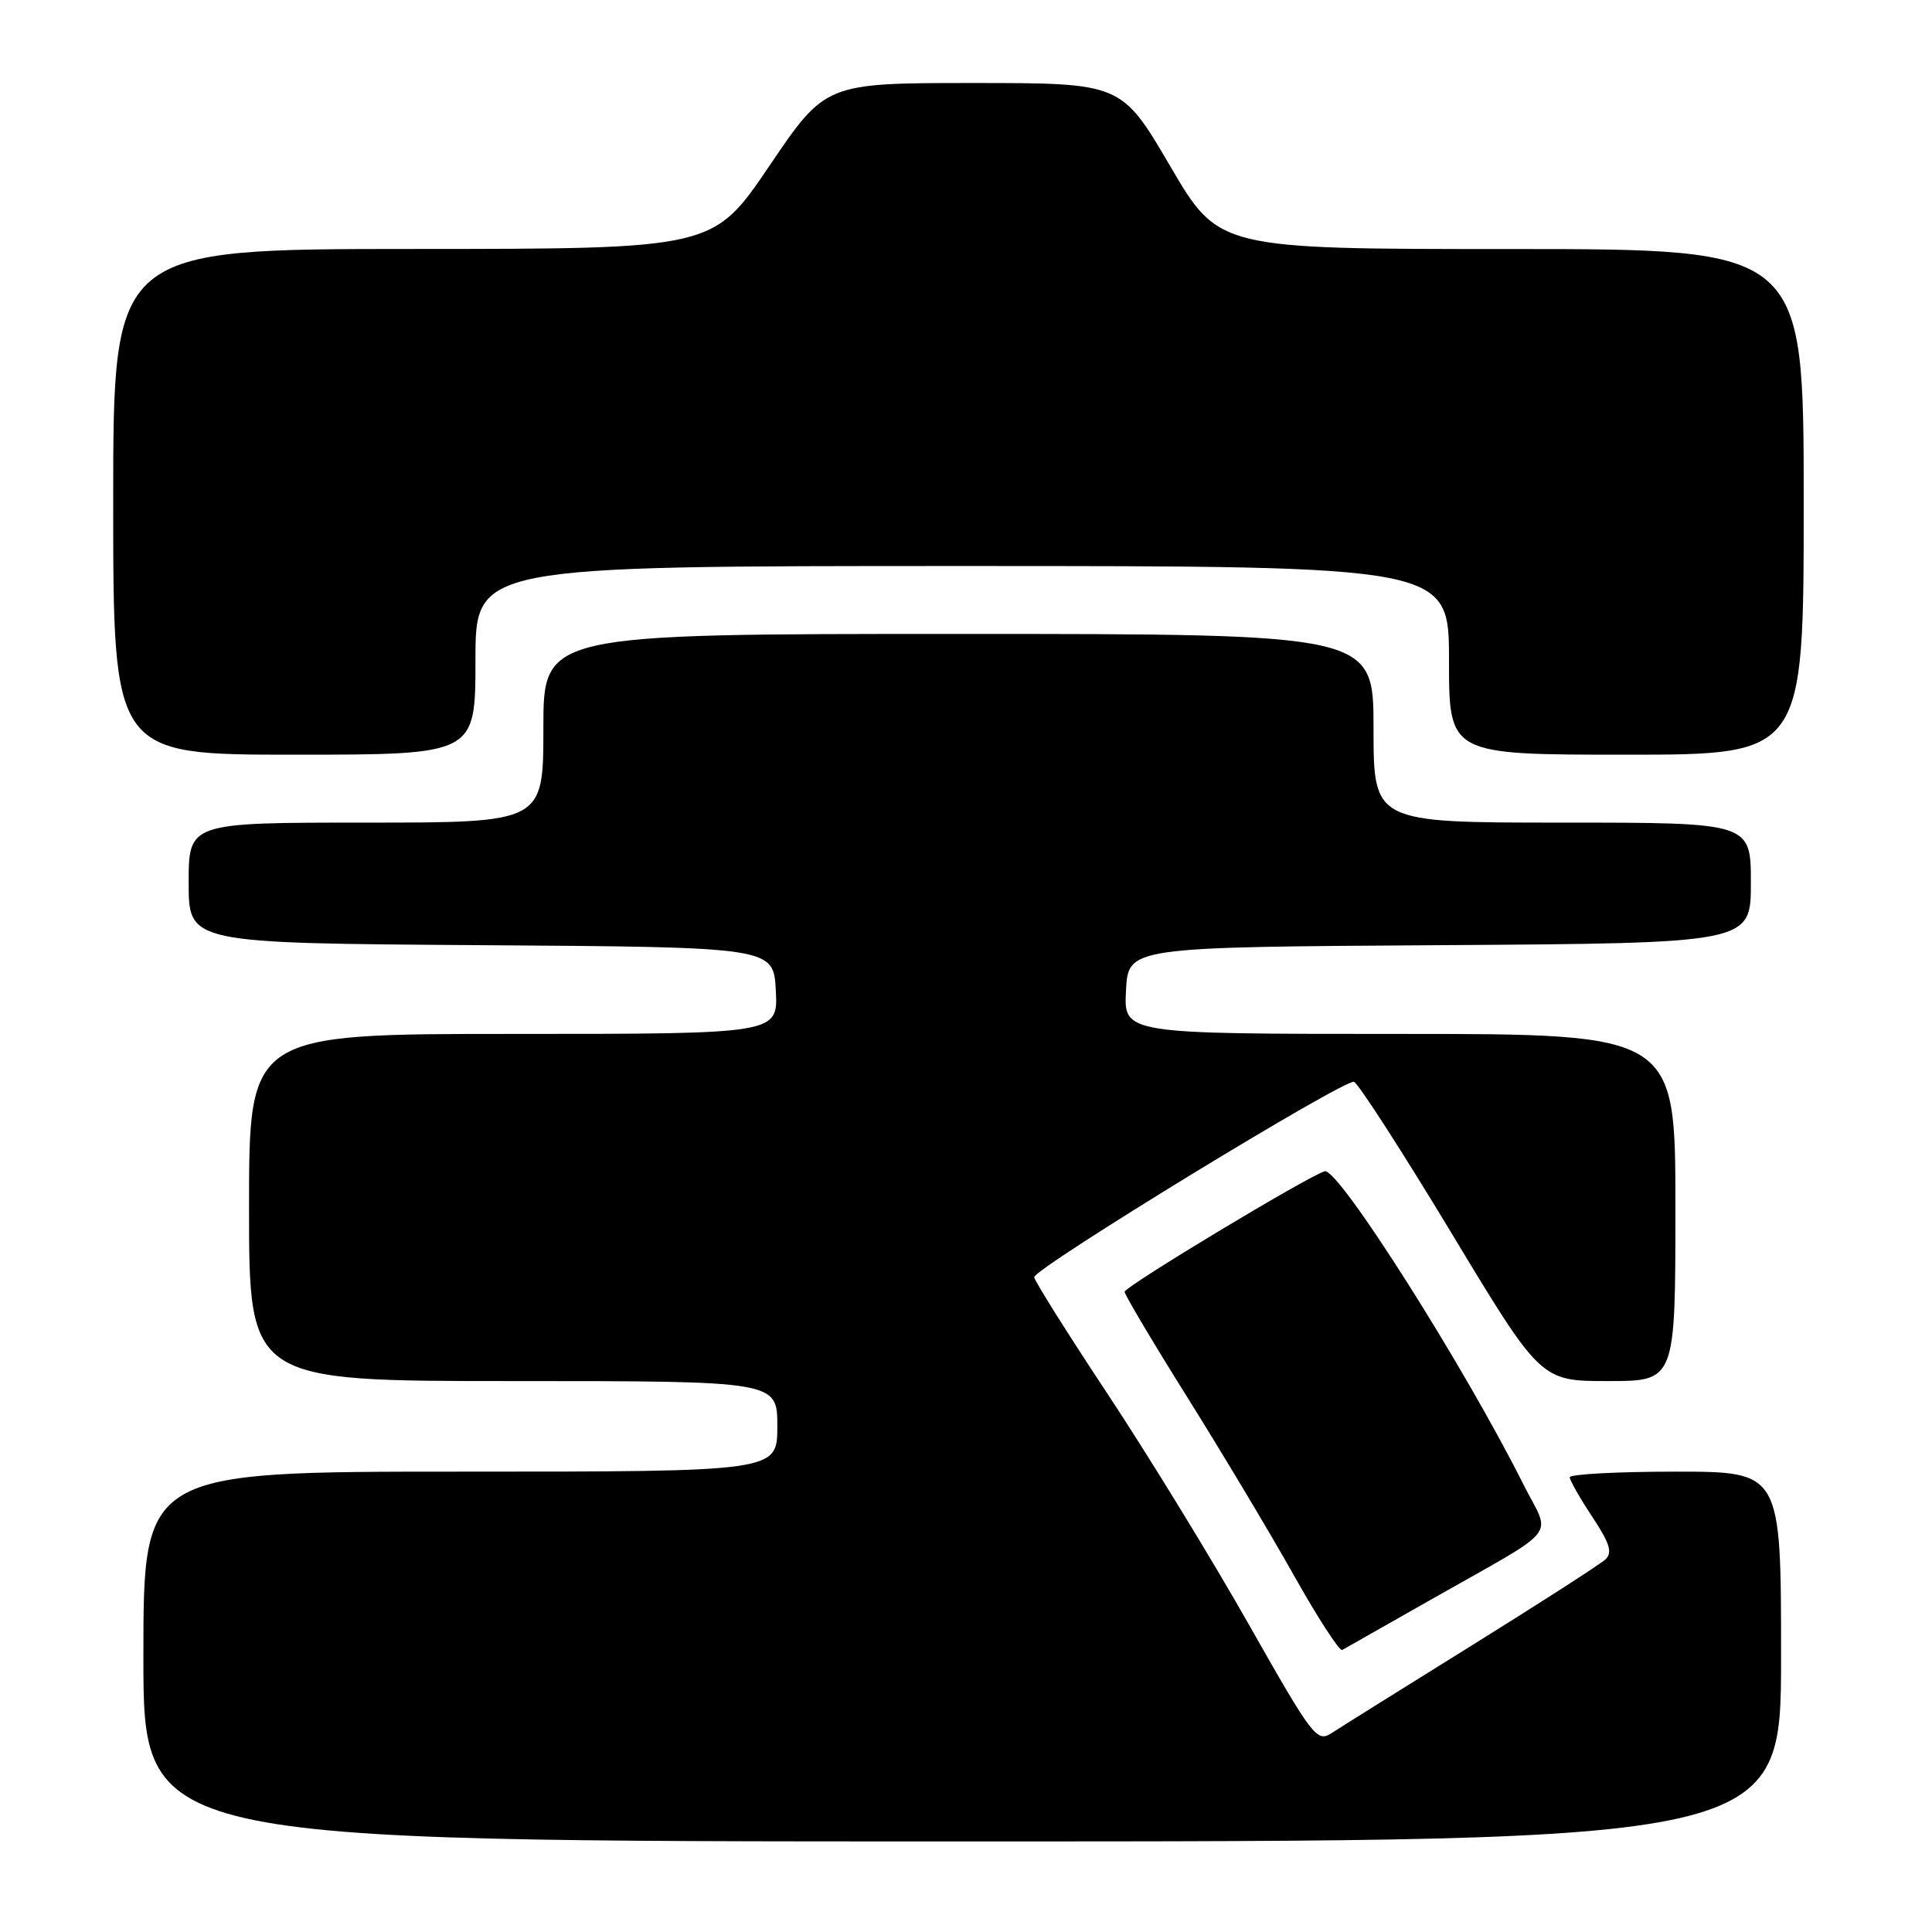 <?xml version="1.0" encoding="UTF-8" standalone="no"?>
<!DOCTYPE svg PUBLIC "-//W3C//DTD SVG 1.1//EN" "http://www.w3.org/Graphics/SVG/1.1/DTD/svg11.dtd" >
<svg xmlns="http://www.w3.org/2000/svg" xmlns:xlink="http://www.w3.org/1999/xlink" version="1.1" viewBox="0 0 256 256">
 <g >
 <path fill="currentColor"
d=" M 236.00 219.50 C 236.00 195.00 236.00 195.00 222.00 195.00 C 214.30 195.00 208.00 195.34 208.00 195.75 C 208.01 196.16 209.35 198.52 210.98 200.98 C 213.31 204.50 213.69 205.72 212.73 206.63 C 212.05 207.26 204.07 212.40 195.00 218.04 C 185.93 223.68 177.58 228.90 176.45 229.64 C 174.49 230.91 173.95 230.20 165.47 215.24 C 160.57 206.58 152.15 192.85 146.78 184.73 C 141.40 176.61 137.02 169.63 137.04 169.23 C 137.11 168.01 178.25 142.88 179.41 143.35 C 180.01 143.59 185.82 152.61 192.33 163.39 C 204.16 183.00 204.16 183.00 213.08 183.00 C 222.00 183.00 222.00 183.00 222.00 160.00 C 222.00 137.00 222.00 137.00 185.45 137.00 C 148.90 137.00 148.90 137.00 149.20 131.25 C 149.50 125.50 149.50 125.50 190.75 125.24 C 232.00 124.98 232.00 124.98 232.00 116.99 C 232.00 109.00 232.00 109.00 207.00 109.00 C 182.00 109.00 182.00 109.00 182.00 96.50 C 182.00 84.00 182.00 84.00 127.00 84.00 C 72.00 84.00 72.00 84.00 72.00 96.50 C 72.00 109.00 72.00 109.00 48.50 109.00 C 25.00 109.00 25.00 109.00 25.00 116.99 C 25.00 124.98 25.00 124.98 63.75 125.24 C 102.50 125.50 102.50 125.50 102.80 131.25 C 103.10 137.00 103.10 137.00 68.05 137.00 C 33.00 137.00 33.00 137.00 33.00 160.00 C 33.00 183.00 33.00 183.00 68.00 183.00 C 103.00 183.00 103.00 183.00 103.00 189.00 C 103.00 195.00 103.00 195.00 61.00 195.00 C 19.00 195.00 19.00 195.00 19.00 219.50 C 19.00 244.00 19.00 244.00 127.50 244.00 C 236.00 244.00 236.00 244.00 236.00 219.50 Z  M 189.50 212.02 C 207.09 202.03 205.52 203.97 201.88 196.73 C 193.96 180.93 177.35 154.75 175.54 155.20 C 173.54 155.71 149.04 170.46 149.02 171.17 C 149.01 171.54 152.75 177.84 157.34 185.17 C 161.93 192.50 168.28 203.11 171.45 208.75 C 174.61 214.38 177.50 218.83 177.85 218.63 C 178.21 218.43 183.45 215.46 189.50 212.02 Z  M 63.00 87.50 C 63.00 75.00 63.00 75.00 127.50 75.00 C 192.00 75.00 192.00 75.00 192.00 87.50 C 192.00 100.00 192.00 100.00 215.50 100.00 C 239.00 100.00 239.00 100.00 239.00 66.50 C 239.00 33.00 239.00 33.00 200.24 33.00 C 161.49 33.00 161.49 33.00 155.05 22.00 C 148.60 11.00 148.60 11.00 128.99 11.00 C 109.38 11.00 109.38 11.00 101.94 21.99 C 94.50 32.98 94.50 32.98 54.75 32.99 C 15.00 33.00 15.00 33.00 15.00 66.50 C 15.00 100.00 15.00 100.00 39.00 100.00 C 63.00 100.00 63.00 100.00 63.00 87.50 Z "/>
</g>
</svg>